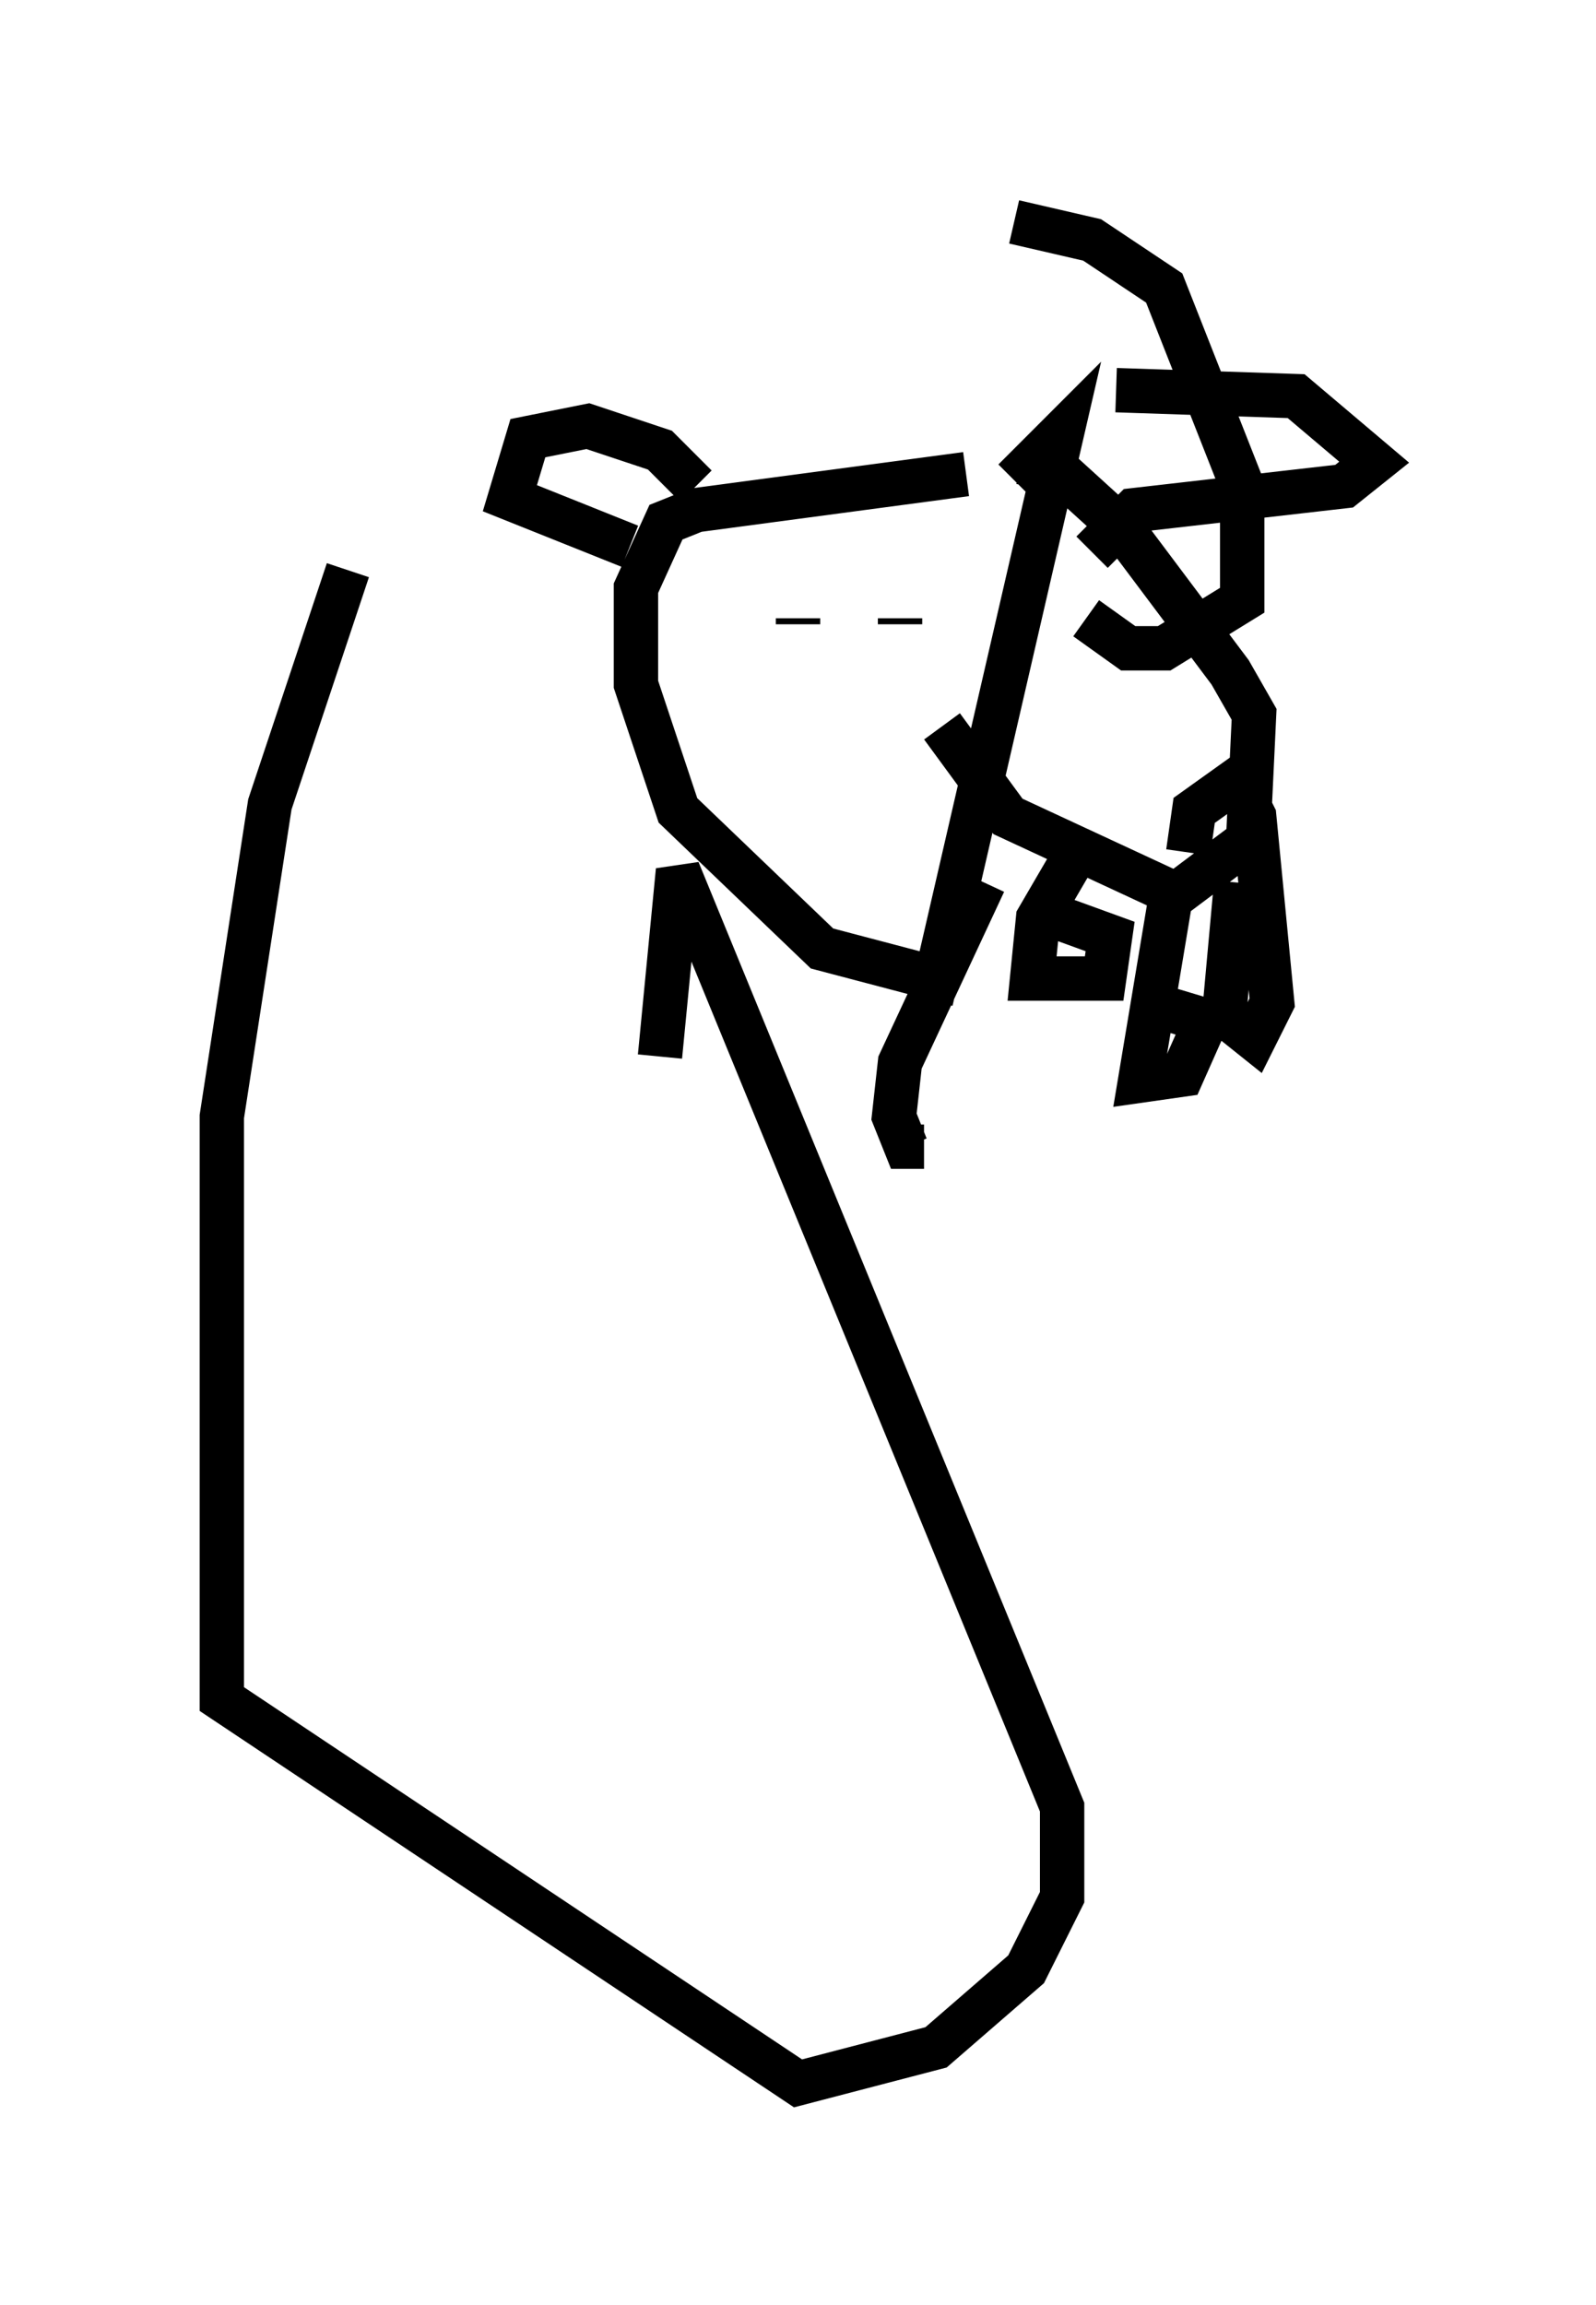 <?xml version="1.0" encoding="utf-8" ?>
<svg baseProfile="full" height="51.948" version="1.1" width="35.981" xmlns="http://www.w3.org/2000/svg" xmlns:ev="http://www.w3.org/2001/xml-events" xmlns:xlink="http://www.w3.org/1999/xlink"><defs /><rect fill="white" height="51.948" width="35.981" x="0" y="0" /><path d="M24.08, 10.819 m-2.3, -0.135 l-6.089, 0.812 -0.677, 0.271 l-0.677, 1.488 0.0, 2.165 l0.947, 2.842 3.248, 3.112 l2.571, 0.677 2.842, -12.314 l-1.083, 1.083 m-4.871, 3.248 l0.0, -0.135 m2.3, 0.0 l0.0, 0.135 m-4.601, -3.112 l-0.812, -0.812 -1.624, -0.541 l-1.353, 0.271 -0.406, 1.353 l2.706, 1.083 m10.961, -3.518 l4.059, 0.135 1.759, 1.488 l-0.677, 0.541 -4.736, 0.541 l-0.947, 0.947 m-3.383, 3.924 l1.488, 2.03 3.789, 1.759 l1.624, -1.218 0.135, -2.842 l-0.541, -0.947 -2.436, -3.248 l-1.488, -1.353 -0.812, -0.135 m-0.812, 9.472 l-1.894, 4.059 -0.135, 1.218 l0.271, 0.677 0.406, 0.0 m3.518, -6.766 l-0.947, 1.624 -0.135, 1.353 l1.624, 0.0 0.135, -0.947 l-1.488, -0.541 m2.842, -0.271 l-0.677, 4.059 0.947, -0.135 l0.541, -1.218 -1.353, -0.406 m2.03, -2.706 l-0.271, 2.977 0.677, 0.541 l0.406, -0.812 -0.406, -4.195 l-0.406, -0.812 -0.947, 0.677 l-0.135, 0.947 m-2.3, -5.277 l0.947, 0.677 0.812, 0.0 l1.759, -1.083 0.0, -2.571 l-1.759, -4.465 -1.624, -1.083 l-1.759, -0.406 m-15.02, 7.848 l-1.759, 5.277 -1.083, 7.036 l0.0, 13.126 12.99, 8.66 l3.112, -0.812 2.03, -1.759 l0.812, -1.624 0.0, -2.03 l-8.66, -21.109 -0.406, 4.195 " fill="none" stroke="black" stroke-width="1" /></svg>